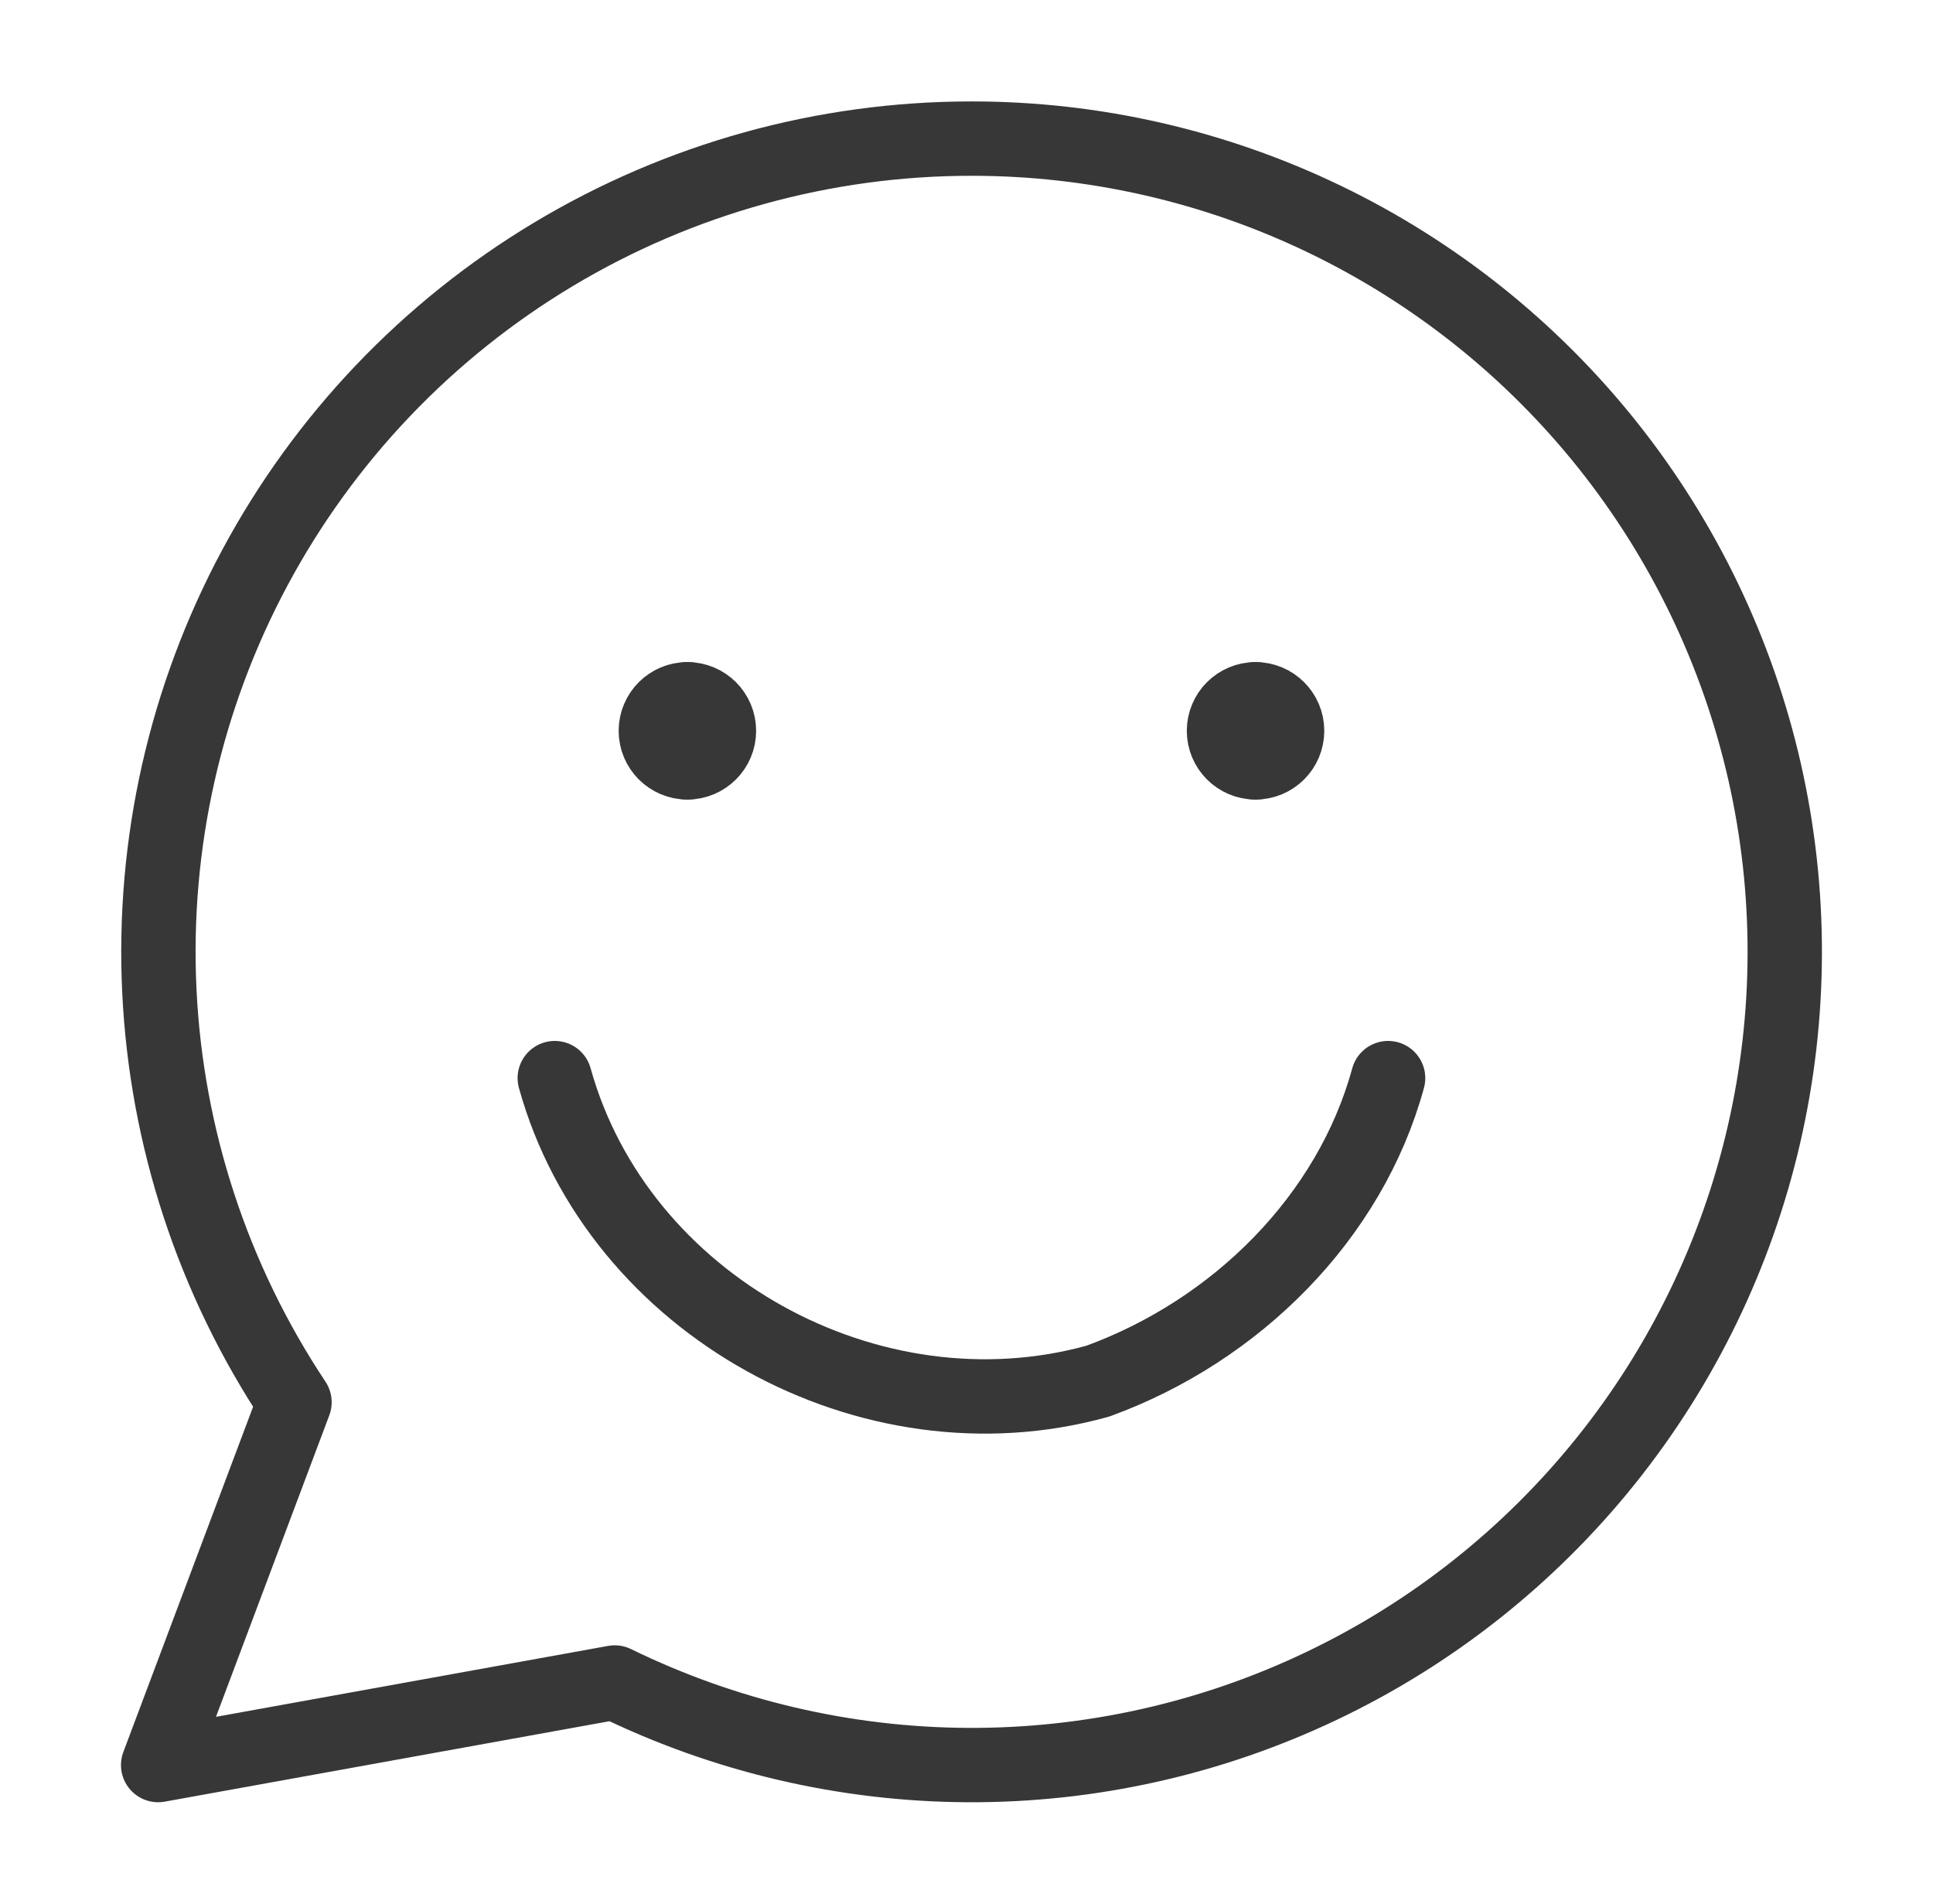 <svg viewBox="0 0 65 64" fill="none" xmlns="http://www.w3.org/2000/svg">
    <path d="M32.659 4.66C27.713 4.661 22.861 6.004 18.618 8.546C14.376 11.087 10.902 14.732 8.567 19.091C6.231 23.451 5.122 28.362 5.358 33.302C5.593 38.242 7.164 43.025 9.903 47.143L5.318 59.341L20.671 56.565C24.368 58.371 28.425 59.32 32.54 59.341C36.654 59.361 40.72 58.453 44.435 56.682C48.15 54.913 51.417 52.327 53.993 49.119C56.569 45.911 58.389 42.162 59.314 38.153C60.24 34.144 60.249 29.977 59.341 25.964C58.432 21.951 56.63 18.195 54.068 14.975C51.505 11.756 48.249 9.156 44.543 7.37C40.836 5.584 36.774 4.657 32.659 4.66Z" stroke="#373737" stroke-width="2.5" stroke-linecap="round" stroke-linejoin="round"/>
    <path d="M18.655 36.246C20.778 43.888 29.27 48.558 36.912 46.435C41.582 44.737 45.403 40.916 46.677 36.246" stroke="#373737" stroke-width="2.5" stroke-linecap="round" stroke-linejoin="round"/>
    <path d="M23.114 25.631C22.528 25.631 22.053 25.156 22.053 24.57C22.053 23.984 22.528 23.509 23.114 23.509" stroke="#373737" stroke-width="2.5" stroke-linecap="round" stroke-linejoin="round"/>
    <path d="M23.114 25.631C23.701 25.631 24.176 25.156 24.176 24.57C24.176 23.984 23.701 23.509 23.114 23.509" stroke="#373737" stroke-width="2.5" stroke-linecap="round" stroke-linejoin="round"/>
    <path d="M42.22 25.631C41.633 25.631 41.158 25.156 41.158 24.57C41.158 23.984 41.633 23.509 42.22 23.509" stroke="#373737" stroke-width="2.5" stroke-linecap="round" stroke-linejoin="round"/>
    <path d="M42.22 25.631C42.806 25.631 43.281 25.156 43.281 24.57C43.281 23.984 42.806 23.509 42.22 23.509" stroke="#373737" stroke-width="2.5" stroke-linecap="round" stroke-linejoin="round"/>
    </svg>
    